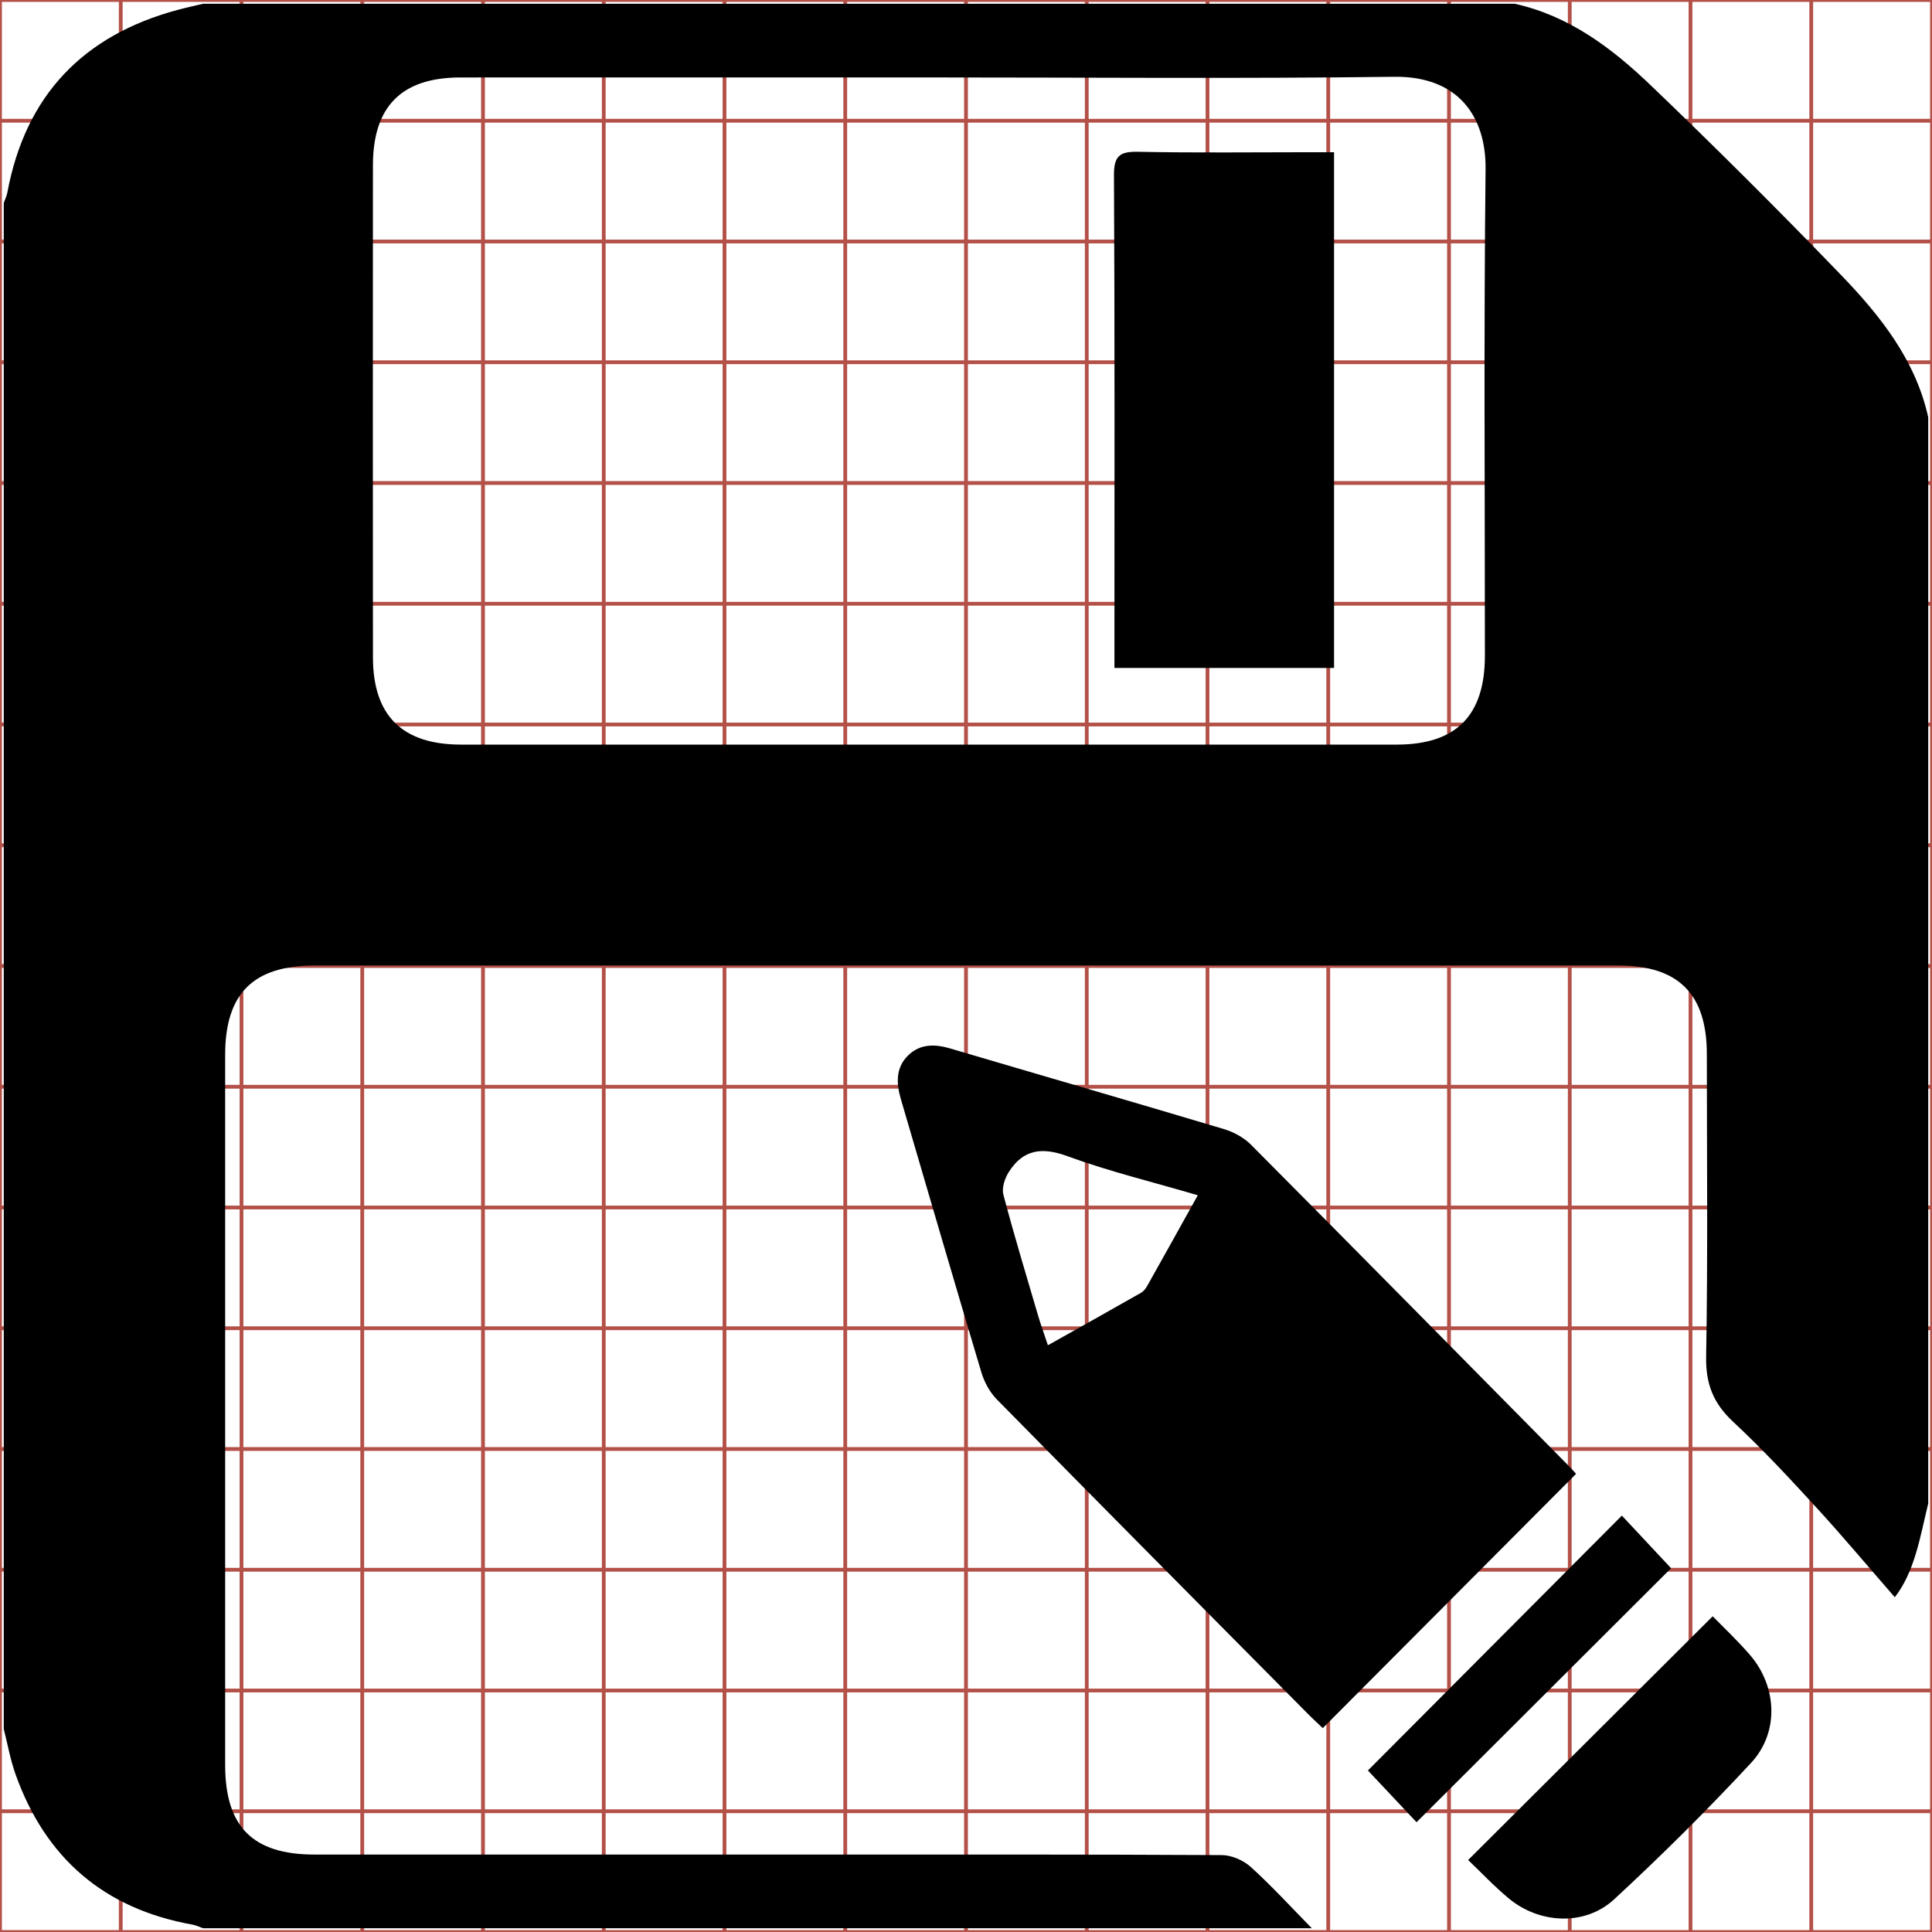<?xml version="1.0" encoding="utf-8"?>
<!-- Generator: Adobe Illustrator 17.0.0, SVG Export Plug-In . SVG Version: 6.00 Build 0)  -->
<!DOCTYPE svg PUBLIC "-//W3C//DTD SVG 1.1//EN" "http://www.w3.org/Graphics/SVG/1.1/DTD/svg11.dtd">
<svg version="1.1" id="Layer_1" xmlns="http://www.w3.org/2000/svg" xmlns:xlink="http://www.w3.org/1999/xlink" x="0px" y="0px"
	 width="512px" height="512px" viewBox="0 0 512 512" enable-background="new 0 0 512 512" xml:space="preserve">
<g>
	<line fill="none" stroke="#B35047" x1="32" y1="0" x2="32" y2="512"/>
	<line fill="none" stroke="#B35047" x1="64" y1="0" x2="64" y2="512"/>
	<line fill="none" stroke="#B35047" x1="96" y1="0" x2="96" y2="512"/>
	<line fill="none" stroke="#B35047" x1="128" y1="0" x2="128" y2="512"/>
	<line fill="none" stroke="#B35047" x1="160" y1="0" x2="160" y2="512"/>
	<line fill="none" stroke="#B35047" x1="192" y1="0" x2="192" y2="512"/>
	<line fill="none" stroke="#B35047" x1="224" y1="0" x2="224" y2="512"/>
	<line fill="none" stroke="#B35047" x1="256" y1="0" x2="256" y2="512"/>
	<line fill="none" stroke="#B35047" x1="288" y1="0" x2="288" y2="512"/>
	<line fill="none" stroke="#B35047" x1="320" y1="0" x2="320" y2="512"/>
	<line fill="none" stroke="#B35047" x1="352" y1="0" x2="352" y2="512"/>
	<line fill="none" stroke="#B35047" x1="384" y1="0" x2="384" y2="512"/>
	<line fill="none" stroke="#B35047" x1="416" y1="0" x2="416" y2="512"/>
	<line fill="none" stroke="#B35047" x1="448" y1="0" x2="448" y2="512"/>
	<line fill="none" stroke="#B35047" x1="480" y1="0" x2="480" y2="512"/>
	<line fill="none" stroke="#B35047" x1="0" y1="32" x2="512" y2="32"/>
	<line fill="none" stroke="#B35047" x1="0" y1="64" x2="512" y2="64"/>
	<line fill="none" stroke="#B35047" x1="0" y1="96" x2="512" y2="96"/>
	<line fill="none" stroke="#B35047" x1="0" y1="128" x2="512" y2="128"/>
	<line fill="none" stroke="#B35047" x1="0" y1="160" x2="512" y2="160"/>
	<line fill="none" stroke="#B35047" x1="0" y1="192" x2="512" y2="192"/>
	<line fill="none" stroke="#B35047" x1="0" y1="224" x2="512" y2="224"/>
	<line fill="none" stroke="#B35047" x1="0" y1="256" x2="512" y2="256"/>
	<line fill="none" stroke="#B35047" x1="0" y1="288" x2="512" y2="288"/>
	<line fill="none" stroke="#B35047" x1="0" y1="320" x2="512" y2="320"/>
	<line fill="none" stroke="#B35047" x1="0" y1="352" x2="512" y2="352"/>
	<line fill="none" stroke="#B35047" x1="0" y1="384" x2="512" y2="384"/>
	<line fill="none" stroke="#B35047" x1="0" y1="416" x2="512" y2="416"/>
	<line fill="none" stroke="#B35047" x1="0" y1="448" x2="512" y2="448"/>
	<line fill="none" stroke="#B35047" x1="0" y1="480" x2="512" y2="480"/>
	<rect x="0" fill="none" stroke="#B35047" width="512" height="512"/>
</g>
<g>
	<path d="M1,458.207C1,323.402,1,188.598,1,53.793c0.322-0.926,0.769-1.829,0.947-2.782c4.8-25.714,20.058-41.657,45.17-48.402
		c2.21-0.594,4.45-1.075,6.676-1.608C169.672,1,285.551,1,401.43,1c14.47,3.194,25.838,11.832,36.141,21.708
		c17.121,16.411,33.935,33.163,50.391,50.241C498.318,83.697,507.626,95.399,511,110.57c0,95.957,0,191.914,0,287.871
		c-2.162,8.849-3.542,17.997-8.856,24.843c-7.056-8.097-13.847-16.207-20.99-23.994c-7.065-7.703-14.204-15.382-21.846-22.496
		c-5.239-4.877-7.296-10.004-7.166-17.288c0.475-26.713,0.193-53.439,0.186-80.16c-0.004-15.931-7.52-23.468-23.406-23.469
		c-115.183-0.003-230.366-0.003-345.549-0.001c-16.262,0-23.7,7.427-23.701,23.673c-0.004,62.737-0.004,125.473,0,188.21
		c0.001,16.348,7.323,23.711,23.636,23.716c43.318,0.013,86.636,0.004,129.954,0.005c36.845,0,73.691-0.064,110.535,0.138
		c2.606,0.014,5.745,1.394,7.7,3.169c5.638,5.122,10.797,10.771,16.144,16.213c-97.949,0-195.898,0-293.848,0
		c-0.925-0.323-1.825-0.78-2.777-0.95c-23.408-4.188-38.991-17.613-46.925-39.922C2.721,466.275,2.014,462.187,1,458.207z
		 M246.479,20.521c-41.485,0-82.97-0.015-124.455,0.008c-15.561,0.009-23.18,7.627-23.191,23.239
		c-0.031,43.476-0.036,86.953,0.003,130.429c0.014,15.491,7.79,23.13,23.365,23.131c82.638,0.005,165.276,0.005,247.915,0
		c15.776-0.001,23.394-7.672,23.396-23.557c0.008-42.979-0.303-85.961,0.18-128.934c0.155-13.795-7.098-24.711-24.254-24.488
		C328.458,20.881,287.467,20.52,246.479,20.521z"/>
	<path display="none" fill="#FFFFFF" d="M603.178,63.841c-0.218-0.222-0.428-0.452-0.658-0.661c-0.08-0.072-0.208-0.129-0.314-0.129
		c-1.503-0.008-3.005-0.006-4.508-0.006c-1.767,0-3.533,0-5.3,0c-0.665,0-0.964-0.3-0.964-0.967c0-2.559,0-5.117,0-7.676
		c0-0.663,0.303-0.965,0.967-0.965c4.698,0,9.395,0,14.093,0c0.648,0,0.954,0.307,0.955,0.957c0,1.09,0.012,2.18-0.008,3.269
		c-0.005,0.297,0.079,0.506,0.292,0.705c0.312,0.29,0.603,0.603,0.891,0.917c0.291,0.318,0.568,0.648,0.856,0.979
		c0.217-0.279,0.273-0.652,0.361-1.013c0,1.53,0,3.06,0,4.591C607.62,63.841,605.399,63.841,603.178,63.841z M606.034,58.93
		c-0.015-0.017-0.037-0.043-0.06-0.067c-1.15-1.165-2.3-2.331-3.455-3.492c-0.077-0.078-0.188-0.137-0.294-0.168
		c-0.983-0.294-1.97-0.579-2.954-0.87c-0.167-0.049-0.325-0.052-0.455,0.073c-0.137,0.133-0.131,0.302-0.081,0.473
		c0.289,0.985,0.576,1.971,0.87,2.954c0.032,0.106,0.091,0.215,0.168,0.293c1.12,1.138,2.245,2.271,3.369,3.406
		c0.052,0.052,0.106,0.101,0.154,0.147C604.211,60.761,605.116,59.851,606.034,58.93z M607.511,60.469
		c-0.887,0.884-1.761,1.755-2.643,2.634c0.135,0.128,0.279,0.282,0.439,0.415c0.332,0.276,0.824,0.3,1.138,0.01
		c0.511-0.473,1.006-0.965,1.48-1.475c0.308-0.331,0.281-0.829-0.015-1.17C607.774,60.726,607.621,60.582,607.511,60.469z
		 M604.31,62.695c0.927-0.925,1.835-1.831,2.751-2.745c-0.174-0.186-0.36-0.385-0.532-0.569c-0.925,0.929-1.831,1.838-2.745,2.755
		C603.956,62.318,604.14,62.514,604.31,62.695z"/>
	<path display="none" fill="#FFFFFF" d="M609.841,47.509c-0.138-0.619-0.517-1.096-0.94-1.534c-0.671-0.697-1.357-1.38-2.055-2.049
		c-0.42-0.403-0.884-0.755-1.474-0.885c1.49,0,2.979,0,4.469,0C609.841,44.53,609.841,46.02,609.841,47.509z"/>
	<path display="none" fill="#FFFFFF" d="M591.194,43.041c-0.091,0.022-0.182,0.041-0.272,0.066
		c-1.024,0.275-1.646,0.925-1.842,1.974c-0.007,0.039-0.025,0.076-0.039,0.113c0-0.714,0-1.429,0-2.153
		C589.758,43.041,590.476,43.041,591.194,43.041z"/>
	<path display="none" fill="#FFFFFF" d="M589.041,61.687c0.041,0.162,0.07,0.329,0.126,0.486c0.324,0.91,0.959,1.457,1.914,1.628
		c0.039,0.007,0.076,0.026,0.113,0.039c-0.718,0-1.435,0-2.153,0C589.041,63.123,589.041,62.405,589.041,61.687z"/>
	<path display="none" fill="#FFFFFF" d="M599.052,43.837c1.672,0,3.343,0.015,5.015-0.007c0.7-0.009,0.995,0.436,0.989,0.999
		c-0.02,1.753-0.007,3.506-0.007,5.258c0,0.648-0.311,0.961-0.954,0.961c-3.37,0-6.741,0-10.111,0c-0.635,0-0.952-0.312-0.953-0.943
		c-0.002-1.773-0.001-3.546,0-5.319c0-0.637,0.311-0.947,0.946-0.948C595.668,43.836,597.36,43.837,599.052,43.837z M603.419,50.219
		c0-1.86,0-3.704,0-5.574c-0.091,0-0.171,0-0.25,0c-0.622,0-1.245,0.008-1.867-0.005c-0.201-0.004-0.263,0.044-0.262,0.255
		c0.009,1.698,0.005,3.396,0.005,5.094c0,0.073,0,0.146,0,0.23C601.844,50.219,602.62,50.219,603.419,50.219z"/>
	<path d="M417.674,390.589c-22.506,22.594-44.716,44.891-67.123,67.385c-1.173-1.119-2.504-2.329-3.768-3.605
		c-27.561-27.808-55.144-55.593-82.603-83.502c-1.882-1.913-3.334-4.603-4.11-7.194c-7.224-24.11-14.261-48.276-21.341-72.429
		c-1.225-4.18-1.385-8.337,1.981-11.592c3.172-3.068,7.055-2.995,11.15-1.785c24.137,7.134,48.317,14.121,72.431,21.332
		c2.596,0.776,5.309,2.228,7.2,4.13c28.311,28.465,56.494,57.057,84.703,85.623C416.773,389.541,417.303,390.177,417.674,390.589z
		 M317.433,316.754c-12.099-3.55-23.552-6.323-34.545-10.351c-6.84-2.506-11.778-1.79-15.585,4.258
		c-1.043,1.658-1.862,4.184-1.397,5.945c2.834,10.721,6.052,21.341,9.182,31.983c0.726,2.469,1.611,4.892,2.617,7.922
		c8.588-4.826,16.646-9.332,24.668-13.901c0.674-0.384,1.245-1.11,1.636-1.805C308.386,333.023,312.719,325.216,317.433,316.754z"/>
	<path d="M453.881,428.333c2.702,2.779,6.457,6.297,9.811,10.163c7.259,8.366,7.904,20.568,0.36,28.687
		c-11.62,12.507-23.758,24.58-36.297,36.167c-7.699,7.115-19.777,6.524-27.914-0.249c-3.936-3.276-7.471-7.034-10.774-10.179
		C410.699,471.365,432.142,449.996,453.881,428.333z"/>
	<path d="M375.4,482.903c-4.169-4.432-8.694-9.243-12.891-13.706c22.403-22.483,44.614-44.773,67.305-67.545
		c4.206,4.497,8.782,9.389,13.039,13.94C420.382,438.016,398.124,460.227,375.4,482.903z"/>
	<path d="M353.539,177.018c-19.595,0-38.6,0-58.2,0c0-2.057,0-3.845,0-5.633c0-41.633,0.099-83.267-0.126-124.899
		c-0.028-5.174,1.498-6.361,6.417-6.26c15.254,0.311,30.518,0.114,45.778,0.114c1.95,0,3.9,0,6.131,0
		C353.539,86.197,353.539,131.406,353.539,177.018z"/>
	<path display="none" fill="#FFFFFF" d="M601.946,55.918c-0.192,0.345-0.369,0.664-0.547,0.981
		c-0.016,0.028-0.039,0.058-0.067,0.074c-0.327,0.186-0.656,0.37-1.006,0.567c-0.041-0.124-0.077-0.222-0.107-0.323
		c-0.128-0.434-0.259-0.867-0.375-1.304c-0.019-0.072,0.014-0.175,0.057-0.242c0.155-0.247,0.357-0.276,0.636-0.174
		C600.986,55.661,601.453,55.774,601.946,55.918z"/>
</g>
<g display="none">
	<path display="inline" d="M458.207,511c-134.805,0-269.609,0-404.414,0c-0.925-0.323-1.825-0.78-2.777-0.95
		c-23.408-4.188-38.991-17.613-46.925-39.922c-1.37-3.853-2.078-7.941-3.091-11.921C1,323.402,1,188.598,1,53.793
		c0.322-0.926,0.769-1.829,0.947-2.782c4.8-25.714,20.058-41.657,45.17-48.402c2.21-0.594,4.45-1.075,6.676-1.608
		C169.672,1,285.551,1,401.43,1c14.47,3.194,25.838,11.832,36.141,21.708c17.121,16.411,33.935,33.163,50.391,50.241
		C498.318,83.697,507.626,95.399,511,110.57c0,115.879,0,231.758,0,347.637c-0.322,0.926-0.769,1.829-0.947,2.782
		c-4.8,25.714-20.058,41.657-45.17,48.402C462.673,509.985,460.433,510.467,458.207,511z M256.038,491.478
		c57.925,0,115.851,0.02,173.776-0.014c14.741-0.009,22.504-7.756,22.508-22.338c0.017-63.568,0.015-127.137,0.001-190.705
		c-0.003-14.638-7.828-22.538-22.336-22.539c-116.016-0.011-232.033-0.011-348.049,0c-14.262,0.001-22.252,7.927-22.257,22.116
		c-0.022,63.734-0.015,127.469,0.014,191.203c0.001,2.306,0.067,4.68,0.594,6.907c2.384,10.079,9.944,15.354,21.974,15.359
		C140.187,491.492,198.113,491.479,256.038,491.478z M246.042,197.329c41.319,0,82.638,0.004,123.957-0.002
		c15.871-0.002,23.51-7.613,23.513-23.44c0.009-43.31,0.008-86.621,0-129.931c-0.003-15.939-7.478-23.428-23.457-23.43
		c-82.638-0.012-165.276-0.013-247.915,0.001c-15.648,0.003-23.294,7.562-23.307,23.123c-0.035,43.476-0.035,86.953,0,130.429
		c0.012,15.556,7.752,23.244,23.25,23.248C163.404,197.335,204.723,197.329,246.042,197.329z"/>
	<path fill="#FFFFFF" d="M609.841,47.509c-0.138-0.619-0.517-1.096-0.94-1.534c-0.671-0.697-1.357-1.38-2.055-2.049
		c-0.42-0.403-0.884-0.755-1.474-0.885c1.49,0,2.979,0,4.469,0C609.841,44.53,609.841,46.02,609.841,47.509z"/>
	<path fill="#FFFFFF" d="M591.194,43.041c-0.091,0.022-0.182,0.041-0.272,0.066c-1.024,0.275-1.646,0.925-1.842,1.974
		c-0.007,0.039-0.025,0.076-0.039,0.113c0-0.714,0-1.429,0-2.153C589.758,43.041,590.476,43.041,591.194,43.041z"/>
	<path fill="#FFFFFF" d="M589.041,61.687c0.041,0.162,0.07,0.329,0.126,0.486c0.324,0.91,0.959,1.457,1.914,1.628
		c0.039,0.007,0.076,0.026,0.113,0.039c-0.718,0-1.435,0-2.153,0C589.041,63.123,589.041,62.405,589.041,61.687z"/>
	<path fill="#FFFFFF" d="M607.688,63.841c0.091-0.022,0.182-0.041,0.272-0.066c1.024-0.275,1.646-0.925,1.842-1.974
		c0.007-0.039,0.026-0.076,0.039-0.113c0,0.718,0,1.435,0,2.153C609.123,63.841,608.405,63.841,607.688,63.841z"/>
	<path fill="#FFFFFF" d="M599.442,63.044c-2.362,0-4.725,0.001-7.087,0c-0.491,0-0.799-0.215-0.896-0.626
		c-0.021-0.091-0.024-0.188-0.024-0.282c-0.001-2.599-0.001-5.199-0.001-7.798c0-0.579,0.326-0.902,0.908-0.902
		c4.732,0,9.463,0,14.195,0c0.592,0,0.911,0.322,0.911,0.919c0.001,2.593,0.001,5.185,0,7.778c0,0.595-0.317,0.911-0.918,0.911
		C604.167,63.045,601.805,63.044,599.442,63.044z"/>
	<path fill="#FFFFFF" d="M599.034,51.048c-1.685,0-3.37,0-5.055,0c-0.632,0-0.948-0.314-0.948-0.948
		c-0.001-1.773-0.001-3.546,0-5.319c0.001-0.635,0.312-0.943,0.951-0.943c3.37-0.001,6.741-0.001,10.111,0
		c0.652,0,0.957,0.306,0.957,0.956c0,1.766,0,3.533,0,5.299c0,0.645-0.312,0.956-0.959,0.956
		C602.405,51.048,600.72,51.048,599.034,51.048z M601.062,44.655c0,1.866,0,3.715,0,5.564c0.793,0,1.568,0,2.35,0
		c0-1.859,0-3.707,0-5.564C602.625,44.655,601.855,44.655,601.062,44.655z"/>
	<path display="inline" d="M295.765,40.577c19.438,0,38.308,0,57.617,0c0,45.534,0,90.832,0,136.422c-19.171,0-38.18,0-57.617,0
		C295.765,131.654,295.765,86.341,295.765,40.577z"/>
</g>
<g display="none">
	<path fill="#FFFFFF" d="M589.041,43.041c6.933,0,13.867,0,20.8,0c0,6.933,0,13.867,0,20.8c-6.933,0-13.867,0-20.8,0
		C589.041,56.907,589.041,49.974,589.041,43.041z M609.679,53.438c-0.003-5.662-4.582-10.239-10.242-10.236
		c-5.662,0.003-10.239,4.583-10.236,10.242c0.004,5.663,4.582,10.238,10.242,10.235C605.107,63.676,609.682,59.098,609.679,53.438z"
		/>
	<path d="M511,255.926C511.071,396.899,397.122,510.919,256.084,511C115.127,511.081,1.089,397.117,1,256.084
		C0.911,115.15,114.914,1.077,255.927,1C396.878,0.923,510.929,114.909,511,255.926z M471.605,255.908
		c-0.1-118.658-97.096-215.562-215.701-215.497C137.276,40.476,40.335,137.512,40.411,256.114
		c0.077,118.642,97.095,215.566,215.702,215.491C374.755,471.53,471.704,374.489,471.605,255.908z"/>
	<path fill="#FFFFFF" d="M608.097,53.437c0.004,4.761-3.889,8.657-8.652,8.66c-4.762,0.003-8.658-3.889-8.661-8.652
		c-0.003-4.762,3.889-8.658,8.652-8.661C604.199,44.782,608.093,48.673,608.097,53.437z M600.287,55.114
		c0.025,0.063,0.056,0.129,0.08,0.198c0.275,0.784,0.549,1.569,0.826,2.352c0.04,0.114,0.085,0.232,0.156,0.328
		c0.491,0.664,0.984,1.326,1.488,1.98c0.211,0.274,0.525,0.354,0.792,0.24c0.442-0.189,0.559-0.662,0.258-1.078
		c-0.266-0.367-0.528-0.738-0.82-1.085c-0.429-0.51-0.726-1.079-0.918-1.717c-0.212-0.704-0.504-1.386-0.695-2.095
		c-0.199-0.736-0.32-1.493-0.474-2.241c-0.054-0.259-0.107-0.517-0.166-0.807c0.383,0.147,0.727,0.268,1.061,0.414
		c0.122,0.053,0.246,0.143,0.323,0.249c0.436,0.603,0.857,1.217,1.286,1.825c0.224,0.318,0.528,0.439,0.814,0.335
		c0.471-0.172,0.606-0.646,0.299-1.092c-0.488-0.707-0.976-1.414-1.483-2.108c-0.109-0.15-0.281-0.282-0.453-0.353
		c-0.706-0.29-1.42-0.562-2.138-0.82c-0.191-0.069-0.417-0.118-0.611-0.085c-0.639,0.108-1.271,0.258-1.906,0.391
		c-0.198,0.042-0.318,0.168-0.382,0.354c-0.267,0.78-0.53,1.561-0.804,2.338c-0.038,0.108-0.112,0.216-0.198,0.291
		c-0.49,0.427-0.991,0.841-1.484,1.264c-0.291,0.25-0.376,0.568-0.239,0.847c0.216,0.439,0.7,0.522,1.107,0.184
		c0.395-0.329,0.785-0.665,1.177-0.998c0.379-0.322,0.81-0.601,0.927-1.136c0.001-0.004,0.012-0.006,0.03-0.014
		c0.099,0.478,0.19,0.955,0.3,1.428c0.032,0.136,0.002,0.228-0.078,0.331c-0.335,0.434-0.675,0.865-0.988,1.314
		c-0.111,0.159-0.202,0.361-0.22,0.551c-0.088,0.929-0.155,1.861-0.215,2.792c-0.033,0.519,0.392,0.876,0.857,0.736
		c0.339-0.102,0.469-0.367,0.494-0.693c0.061-0.796,0.111-1.593,0.18-2.388c0.013-0.144,0.071-0.302,0.155-0.42
		c0.294-0.413,0.628-0.799,0.908-1.221C599.718,55.222,599.963,55.126,600.287,55.114z M597.007,47.583
		c0.005,0.871,0.731,1.591,1.597,1.586c0.87-0.005,1.59-0.726,1.59-1.594c0.001-0.866-0.716-1.587-1.588-1.597
		C597.736,45.97,597.001,46.706,597.007,47.583z"/>
	<path display="inline" d="M277.079,297.677c-8.057,0.307-14.175,2.696-18.846,9.73c-6.978,10.509-15.294,20.122-22.613,30.42
		c-2.09,2.941-3.537,6.86-3.851,10.456c-1.733,19.806-2.966,39.655-4.493,59.479c-0.627,8.136-3.857,14.735-12.295,17.271
		c-11.6,3.486-22.184-5.402-21.356-18.323c1.486-23.204,3.164-46.404,5.351-69.549c0.448-4.737,2.713-9.772,5.482-13.731
		c7.817-11.179,16.267-21.921,24.617-32.719c2-2.586,2.734-4.864,1.946-8.253c-2.735-11.774-5.006-23.656-7.469-35.569
		c-0.469,0.212-0.738,0.257-0.76,0.355c-2.927,13.33-13.66,20.28-23.098,28.287c-9.769,8.288-19.471,16.656-29.319,24.849
		c-10.124,8.422-22.199,6.346-27.567-4.575c-3.409-6.936-1.295-14.864,5.959-21.09c12.279-10.54,24.753-20.852,36.958-31.475
		c2.148-1.87,3.995-4.572,4.942-7.257c6.826-19.357,13.377-38.811,20.032-58.229c1.585-4.625,4.574-7.771,9.511-8.809
		c15.812-3.322,31.554-7.052,47.473-9.737c4.84-0.816,10.46,0.419,15.214,2.129c17.891,6.432,35.675,13.199,53.261,20.42
		c4.274,1.755,8.55,5.055,11.271,8.779c12.623,17.275,24.789,34.888,36.938,52.504c7.652,11.095,4.289,22.904-7.452,27.189
		c-7.124,2.6-14.687-0.423-20.277-8.345c-10.686-15.145-21.159-30.442-32.019-45.46c-1.915-2.649-5.003-4.891-8.033-6.208
		c-8.316-3.614-16.889-6.637-26.42-10.3c1.487,7.226,2.806,13.67,4.139,20.111c3.853,18.624,6.859,37.476,11.812,55.803
		c4.772,17.659,12.025,34.632,17.316,52.169c4.797,15.899,12.175,30.067,22.871,42.772c7.261,8.625,13.801,17.873,20.422,27.017
		c7.508,10.369,4.58,22.158-6.422,26.858c-6.66,2.845-14.484,0.836-19.733-5.977c-12.546-16.287-24.827-32.78-37.054-49.308
		c-1.761-2.381-2.874-5.333-3.879-8.166c-6.916-19.508-13.718-39.056-20.577-58.584C278.462,300.9,277.713,299.244,277.079,297.677z
		"/>
	<path display="inline" d="M195.385,110.122c-0.137-21.848,18.15-40.192,39.827-39.95c21.713,0.242,39.553,18.183,39.539,39.764
		c-0.014,21.606-17.932,39.564-39.602,39.689C213.581,149.749,195.521,131.807,195.385,110.122z"/>
</g>
<g display="none">
	<path fill="#FFFFFF" d="M589.043,63.841c0-6.93,0-13.86,0-20.795c6.926,0,13.855,0,20.79,0c0,6.928,0,13.862,0,20.795
		C602.908,63.841,595.977,63.841,589.043,63.841z M609.679,53.444c0.003-5.659-4.572-10.238-10.235-10.242
		c-5.659-0.004-10.239,4.573-10.242,10.235c-0.003,5.659,4.573,10.239,10.235,10.242C605.098,63.682,609.676,59.107,609.679,53.444z
		"/>
	<path d="M511,256.09C510.913,397.13,396.89,511.077,255.92,511C114.901,510.923,0.916,396.867,1,255.92
		C1.084,114.903,115.16,0.903,256.091,1C397.127,1.097,511.087,115.137,511,256.09z M471.605,255.95
		c-0.074-118.656-97.047-215.576-215.659-215.539c-118.621,0.037-215.582,97.055-215.534,215.66
		c0.048,118.631,97.055,215.581,215.66,215.533C374.71,471.557,471.678,374.534,471.605,255.95z"/>
	<path fill="#FFFFFF" d="M608.097,53.439c0.003,4.761-3.89,8.657-8.654,8.659c-4.762,0.002-8.657-3.891-8.659-8.654
		c-0.002-4.762,3.891-8.658,8.654-8.659C604.201,44.783,608.094,48.674,608.097,53.439z M598.583,52.24c0-0.083,0-0.162,0-0.242
		c-0.005-1.51-0.01-3.02-0.016-4.529c0-0.115-0.005-0.231-0.023-0.344c-0.047-0.287-0.286-0.513-0.574-0.552
		c-0.48-0.064-0.839,0.265-0.837,0.782c0.004,1.368,0.013,2.735,0.02,4.103c0.001,0.223,0.009,0.447-0.001,0.67
		c-0.003,0.055-0.057,0.145-0.102,0.156c-0.281,0.065-0.565,0.113-0.871,0.17c0-0.059,0-0.131,0-0.203
		c-0.008-1.158-0.013-2.315-0.024-3.473c-0.005-0.484-0.33-0.783-0.788-0.741c-0.374,0.034-0.637,0.342-0.636,0.759
		c0.009,2.437,0.017,4.875,0.033,7.312c0.004,0.677,0.046,1.353,0.253,2.006c0.425,1.342,1.307,2.196,2.683,2.529
		c0.829,0.2,1.665,0.189,2.5,0.059c1.008-0.157,1.949-0.489,2.686-1.225c0.283-0.282,0.505-0.632,0.727-0.969
		c0.828-1.261,1.643-2.531,2.465-3.796c0.163-0.25,0.279-0.514,0.252-0.817c-0.038-0.43-0.253-0.74-0.668-0.883
		c-0.403-0.138-0.893,0.012-1.162,0.373c-0.225,0.303-0.417,0.632-0.622,0.95c-0.141,0.219-0.278,0.44-0.448,0.708
		c-0.007-0.117-0.013-0.174-0.013-0.232c-0.012-2.322-0.023-4.645-0.034-6.967c0-0.081,0.002-0.163-0.006-0.244
		c-0.032-0.338-0.305-0.601-0.642-0.621c-0.455-0.027-0.774,0.281-0.774,0.762c0,1.469,0.005,2.938,0.008,4.408
		c0,0.08,0,0.16,0,0.237c-0.333-0.066-0.648-0.128-0.98-0.194c0-0.083,0-0.17,0-0.257c-0.004-1.672-0.007-3.345-0.012-5.017
		c0-0.108-0.005-0.218-0.028-0.322c-0.072-0.329-0.354-0.547-0.689-0.546c-0.34,0.002-0.634,0.238-0.695,0.568
		c-0.021,0.112-0.025,0.229-0.024,0.343c0.007,1.672,0.016,3.345,0.025,5.017c0,0.08,0,0.16,0,0.262
		C599.238,52.24,598.929,52.24,598.583,52.24z"/>
	<path display="inline" d="M234.653,226.1c8.616,0,16.3,0,24.407,0c0-2.534,0.009-4.531-0.001-6.527
		c-0.212-41.65-0.439-83.3-0.614-124.95c-0.012-2.852,0.09-5.755,0.604-8.548c1.514-8.222,8.852-14.103,17.314-14.144
		c8.358-0.04,15.385,5.406,17.168,13.589c0.567,2.603,0.679,5.346,0.687,8.025c0.132,41.65,0.213,83.301,0.304,124.951
		c0.005,2.166,0.001,4.331,0.001,6.399c8.273,1.635,16.103,3.183,24.406,4.824c0-1.922,0.003-3.909,0-5.897
		c-0.07-36.592-0.182-73.183-0.186-109.775c-0.001-11.969,7.942-19.649,19.284-18.975c8.378,0.498,15.198,7.06,15.986,15.478
		c0.188,2.009,0.129,4.043,0.139,6.066c0.286,57.838,0.565,115.676,0.858,173.513c0.007,1.431,0.158,2.861,0.329,5.777
		c4.221-6.677,7.65-12.177,11.156-17.627c5.103-7.932,9.883-16.11,15.496-23.667c6.683-8.998,18.896-12.743,28.935-9.295
		c10.329,3.548,15.684,11.278,16.627,21.989c0.665,7.556-2.233,14.125-6.28,20.352c-20.479,31.508-40.778,63.132-61.395,94.549
		c-5.515,8.403-11.041,17.105-18.093,24.134c-18.371,18.312-41.813,26.593-66.909,30.499c-20.793,3.237-41.616,3.523-62.262-1.47
		c-34.255-8.283-56.238-29.571-66.813-62.988c-5.15-16.275-6.191-33.095-6.302-49.96c-0.399-60.704-0.599-121.409-0.813-182.113
		c-0.037-10.391,6.525-18.051,15.838-18.91c11.417-1.053,19.508,6.407,19.626,18.46c0.284,28.833,0.418,57.668,0.61,86.503
		c0.012,1.802,0.002,3.605,0.002,5.063c7.614-1.433,14.709-2.612,21.698-4.241c1.123-0.262,2.466-2.497,2.53-3.874
		c0.26-5.551,0.057-11.123,0.028-16.688c-0.172-34.062-0.396-68.124-0.487-102.186c-0.034-12.876,8.891-21.068,20.851-19.469
		c7.155,0.957,13.131,6.584,14.29,13.74c0.456,2.813,0.573,5.704,0.585,8.561c0.159,37.603,0.272,75.206,0.396,112.81
		C234.658,222.058,234.653,224.036,234.653,226.1z"/>
</g>
<g display="none">
	<path fill="#FFFFFF" d="M605.291,43.041c1.517,0,3.033,0,4.55,0c0,6.933,0,13.867,0,20.8c-1.517,0-3.033,0-4.55,0
		c0.091-0.022,0.182-0.044,0.273-0.066c1.123-0.271,1.865-1.201,1.872-2.37c0.007-1.306,0.002-2.613,0.002-3.919
		c0-0.044,0-0.089,0-0.167c-0.075,0.059-0.122,0.093-0.166,0.131c-0.415,0.359-0.823,0.725-1.246,1.073
		c-0.136,0.112-0.179,0.228-0.177,0.397c0.008,0.805,0.005,1.611,0.002,2.417c-0.002,0.444-0.189,0.746-0.545,0.858
		c-0.139,0.044-0.293,0.056-0.44,0.056c-3.615,0.003-7.23,0.002-10.844,0.001c-0.108,0-0.217-0.005-0.323-0.023
		c-0.347-0.061-0.596-0.318-0.646-0.665c-0.016-0.113-0.021-0.229-0.021-0.344c-0.001-4.062-0.001-8.123-0.001-12.185
		c0-1.158-0.001-2.315,0.001-3.473c0.001-0.458,0.187-0.764,0.549-0.876c0.139-0.043,0.293-0.054,0.44-0.054
		c3.615-0.003,7.23-0.002,10.844-0.002c0.683,0,0.986,0.307,0.987,0.996c0,0.765,0.006,1.53-0.004,2.295
		c-0.003,0.198,0.045,0.336,0.207,0.466c0.37,0.296,0.72,0.616,1.078,0.926c0.09,0.078,0.181,0.155,0.273,0.234
		c0.017-0.028,0.029-0.038,0.029-0.049c0-1.394,0.024-2.79-0.012-4.183c-0.028-1.08-0.785-1.94-1.84-2.202
		C605.485,43.089,605.388,43.065,605.291,43.041z M608.626,53.444c-0.052-0.048-0.085-0.081-0.121-0.112
		c-1.903-1.65-3.807-3.298-5.707-4.951c-0.184-0.16-0.371-0.221-0.593-0.128c-0.215,0.09-0.32,0.273-0.325,0.498
		c-0.018,0.683-0.025,1.366-0.036,2.049c-0.001,0.078,0,0.156,0,0.248c-0.111,0-0.191,0-0.271,0c-1.469,0-2.938,0-4.408,0
		c-0.604,0-0.92,0.31-0.921,0.908c-0.002,0.988-0.002,1.977,0,2.965c0.001,0.6,0.316,0.911,0.918,0.911c1.476,0.001,2.952,0,4.428,0
		c0.079,0,0.158,0,0.254,0c0,0.403-0.004,0.781,0.001,1.159c0.006,0.372,0.01,0.744,0.037,1.115c0.017,0.236,0.136,0.429,0.373,0.51
		c0.214,0.073,0.393,0.018,0.572-0.14c1.001-0.882,2.012-1.751,3.02-2.624C606.768,55.055,607.688,54.257,608.626,53.444z"/>
	<path display="inline" d="M384.862,1c2.387,0.592,4.775,1.184,7.162,1.776c25.872,6.416,44.435,27.512,45.12,53.989
		c0.884,34.168,0.274,68.375,0.286,102.565c0,0.252-0.294,0.505-0.719,1.19c-2.261-1.935-4.491-3.824-6.7-5.737
		c-8.783-7.604-17.367-15.456-26.429-22.711c-3.967-3.176-5.143-6.562-5.079-11.424c0.245-18.752,0.109-37.51,0.097-56.265
		c-0.011-16.91-7.451-24.43-24.19-24.431c-88.632-0.006-177.264-0.018-265.897,0.052c-3.606,0.003-7.373,0.277-10.785,1.332
		c-8.891,2.75-13.447,10.243-13.465,21.482c-0.045,28.382-0.016,56.764-0.016,85.147c0,99.587-0.004,199.174,0.02,298.76
		c0.001,2.811,0.105,5.651,0.506,8.428c1.228,8.502,7.347,14.803,15.849,16.3c2.595,0.457,5.278,0.575,7.92,0.575
		c88.632,0.028,177.264,0.039,265.897-0.033c3.603-0.003,7.371-0.301,10.776-1.371c8.738-2.747,13.324-10.165,13.365-21.045
		c0.074-19.751,0.125-39.504-0.06-59.253c-0.039-4.148,1.015-6.998,4.348-9.744c10.37-8.547,20.39-17.519,30.558-26.313
		c1.076-0.931,2.234-1.767,4.066-3.207c0,1.921,0,3.009,0,4.097c-0.001,32.034,0.136,64.068-0.046,96.101
		c-0.162,28.655-18.355,51.471-45.897,58.112c-2.23,0.538-4.458,1.085-6.686,1.628c-95.625,0-191.25,0-286.875,0
		c-5.534-1.604-11.269-2.718-16.566-4.896c-22.706-9.338-36.051-30.511-36.055-56.78c-0.018-128.883-0.009-257.766-0.004-386.648
		c0-1.824,0.017-3.651,0.119-5.471C46.977,30.773,64.694,9.343,90.35,2.91c2.545-0.638,5.091-1.273,7.636-1.91
		C193.612,1,289.237,1,384.862,1z"/>
	<path fill="#FFFFFF" d="M593.591,43.041c-0.104,0.026-0.208,0.052-0.311,0.078c-1.046,0.262-1.769,1.136-1.83,2.214
		c-0.004,0.074-0.005,0.149-0.005,0.223c0,5.256-0.001,10.513,0,15.769c0,1.071,0.544,1.935,1.47,2.316
		c0.216,0.089,0.45,0.134,0.676,0.2c-1.517,0-3.033,0-4.55,0c0-6.933,0-13.867,0-20.8C590.557,43.041,592.074,43.041,593.591,43.041
		z"/>
	<path display="inline" d="M466.645,256.086c-22.994,19.937-45.558,39.504-68.126,59.068
		c-24.709,21.419-49.511,42.732-74.047,64.347c-4.39,3.867-8.786,5.217-14.03,3.423c-5.798-1.984-8.72-6.729-9.139-12.512
		c-0.658-9.085-0.776-18.215-0.915-27.329c-0.141-9.259-0.031-18.522-0.031-28.413c-2.371,0-4.303,0-6.235,0
		c-36.19,0-72.38,0.011-108.569-0.006c-14.76-0.007-22.479-7.633-22.51-22.347c-0.051-24.237-0.054-48.474,0.001-72.711
		c0.034-14.676,7.774-22.265,22.584-22.272c36.024-0.016,72.047-0.005,108.071-0.005c1.97,0,3.941,0,6.657,0
		c0-2.248-0.026-4.163,0.004-6.078c0.267-16.749,0.444-33.5,0.876-50.245c0.142-5.511,2.716-9.989,7.98-12.2
		c5.441-2.285,10.047-0.779,14.547,3.139c46.572,40.545,93.265,80.951,139.921,121.401
		C464.548,254.095,465.364,254.898,466.645,256.086z"/>
</g>
<g display="none">
	<path fill="#FFFFFF" d="M594.362,63.841c-1.774,0-3.548,0-5.322,0c0-6.933,0-13.867,0-20.8c1.774,0,3.548,0,5.322,0
		c-0.023,0.012-0.045,0.031-0.069,0.036c-1.266,0.24-2.039,1.164-2.042,2.446c-0.002,1.225,0,2.451,0,3.676c0,0.072,0,0.143,0,0.217
		c0.541,0,1.052,0,1.581,0c0-0.095,0-0.175,0-0.255c0-1.198-0.001-2.396,0-3.595c0-0.614,0.323-0.936,0.943-0.936
		c3.642-0.001,7.284-0.001,10.926,0c0.627,0,0.942,0.311,0.942,0.931c0.001,5.253,0.001,10.507,0,15.76
		c0,0.62-0.315,0.931-0.942,0.931c-3.642,0.001-7.284,0.001-10.926,0c-0.62,0-0.942-0.322-0.943-0.936c-0.001-1.205,0-2.41,0-3.615
		c0-0.078,0-0.157,0-0.233c-0.543,0-1.053,0-1.572,0c-0.004,0.055-0.009,0.095-0.009,0.134c0,1.3-0.007,2.6,0.004,3.899
		c0.009,1.058,0.756,1.991,1.78,2.254C594.144,63.782,594.253,63.812,594.362,63.841z M595.44,55.833
		c0.004,0.093,0.01,0.165,0.01,0.238c0.001,0.555-0.008,1.11,0.005,1.665c0.005,0.199,0.028,0.409,0.098,0.593
		c0.129,0.338,0.549,0.421,0.818,0.187c1.78-1.543,3.561-3.085,5.341-4.628c0.167-0.145,0.334-0.29,0.536-0.466
		c-0.058-0.035-0.096-0.051-0.126-0.078c-1.934-1.675-3.866-3.353-5.807-5.021c-0.093-0.08-0.263-0.111-0.391-0.1
		c-0.272,0.024-0.447,0.248-0.455,0.583c-0.016,0.663-0.013,1.327-0.018,1.99c-0.001,0.079,0,0.157,0,0.25c-0.113,0-0.194,0-0.275,0
		c-1.469,0-2.938,0-4.407,0c-0.609,0-0.917,0.303-0.917,0.904c-0.001,0.995-0.002,1.99,0,2.986c0.001,0.589,0.312,0.895,0.906,0.896
		c1.476,0.001,2.952,0,4.427,0C595.264,55.833,595.344,55.833,595.44,55.833z"/>
	<path display="inline" d="M141.202,511c-2.678-0.707-5.351-1.431-8.034-2.118c-25.101-6.435-43.431-29.308-43.645-55.255
		c-0.262-31.868-0.085-63.739-0.086-95.609c0-0.969,0.123-1.938,0.215-3.296c12.721,0,25.242,0,38.545,0c0,1.883,0,3.803,0,5.723
		c0,29.546-0.014,59.092,0.006,88.638c0.01,15.065,7.919,22.955,23.111,22.958c89.302,0.02,178.604,0.018,267.905,0.002
		c15.367-0.003,23.087-7.634,23.089-22.832c0.014-128.807,0.014-257.614,0-386.421c-0.002-15.197-7.723-22.829-23.089-22.832
		c-89.302-0.016-178.604-0.018-267.905,0.002c-15.192,0.003-23.101,7.893-23.111,22.959c-0.02,29.38-0.006,58.76-0.006,88.14
		c0,1.957,0,3.914,0,6.246c-12.978,0-25.498,0-38.774,0c0-1.8,0-3.557,0-5.315c0-30.044-0.041-60.088,0.013-90.132
		c0.057-31.434,19.017-54.079,50.064-59.975c0.601-0.114,1.136-0.581,1.701-0.883c95.957,0,191.914,0,287.871,0
		c1.075,0.352,2.127,0.849,3.23,1.032c10.914,1.807,20.553,6.345,28.835,13.639c14.556,12.821,20.326,29.248,20.29,48.353
		c-0.135,70.383-0.053,140.766-0.053,211.149c0,57.933,0.064,115.867-0.028,173.8c-0.049,30.654-17.405,53.415-45.639,60.322
		c-2.218,0.543-4.423,1.136-6.634,1.706C333.116,511,237.159,511,141.202,511z"/>
	<path fill="#FFFFFF" d="M606.103,63.841c0.09-0.023,0.18-0.047,0.271-0.07c1.151-0.282,1.859-1.21,1.861-2.46
		c0.004-2.363,0.001-4.726,0.001-7.088c0-2.871-0.003-5.741,0.002-8.612c0.001-0.779-0.234-1.449-0.828-1.972
		c-0.338-0.297-0.731-0.483-1.176-0.556c-0.045-0.007-0.088-0.028-0.132-0.042c1.245,0,2.49,0,3.736,0c0,6.933,0,13.867,0,20.8
		C608.593,63.841,607.348,63.841,606.103,63.841z"/>
	<path display="inline" d="M167.632,314.671c-2.367,0-4.318,0-6.269,0c-36.186,0-72.373,0.01-108.559-0.005
		c-14.548-0.006-22.178-7.526-22.202-21.959c-0.041-24.401-0.036-48.802-0.002-73.203c0.021-14.748,7.571-22.166,22.492-22.17
		c36.02-0.011,72.041-0.004,108.061-0.004c1.978,0,3.956,0,6.738,0c0-2.276-0.012-4.201,0.002-6.126
		c0.119-16.264,0.043-32.532,0.447-48.789c0.204-8.199,4.501-13.705,11.164-14.291c3.147-0.277,7.317,0.492,9.594,2.449
		c47.577,40.896,94.948,82.031,142.376,123.101c0.74,0.641,1.685,1.045,3.097,1.902c-4.95,4.306-9.034,7.872-13.131,11.423
		c-43.653,37.823-87.311,75.639-130.959,113.468c-6.613,5.731-16.9,3.708-20.068-4.585c-1.722-4.509-2.3-9.658-2.412-14.541
		c-0.311-13.604-0.101-27.22-0.121-40.832C167.878,318.728,167.733,316.948,167.632,314.671z"/>
</g>
<g display="none">
	<path fill="#FFFFFF" d="M609.834,63.841c-6.929,0-13.86,0-20.793,0c0-6.931,0-13.862,0-20.796c6.928,0,13.858,0,20.793,0
		C609.834,49.974,609.834,56.907,609.834,63.841z M608.883,53.447c0.016-5.202-4.212-9.434-9.436-9.446
		c-5.209-0.012-9.434,4.209-9.445,9.434c-0.011,5.208,4.208,9.433,9.434,9.448C604.636,62.897,608.867,58.672,608.883,53.447z"/>
	<path display="inline" d="M510.999,256.13C510.578,397.258,396.3,511.392,255.81,510.999
		C114.657,510.604,0.701,396.479,1.001,255.81C1.301,114.682,115.444,0.682,256.13,1.001
		C397.225,1.321,511.418,115.63,510.999,256.13z M346.26,179.999c0.242-31.779-10.22-53.286-35.17-65.352
		c-28.38-13.724-58.057-15.073-87.75-4.164c-15.035,5.524-27.115,15.206-33.604,30.404c-4.847,11.354-5.154,22.778,2.041,33.447
		c5.422,8.04,14.171,10.506,24.268,7.304c10.292-3.264,14.869-9.374,14.771-19.631c-0.045-4.744-0.325-9.515,0.063-14.228
		c0.786-9.539,6.209-15.813,15.524-18.177c3.159-0.801,6.465-1.228,9.725-1.384c16.897-0.807,27.868,7.66,30.361,23.491
		c2.715,17.246,1.079,34.215-3.733,50.925c-4.682,16.259-14.112,29.98-23.614,43.615c-10.398,14.92-16.939,30.971-16.287,49.531
		c0.13,3.696,1.012,5.295,4.959,5.095c5.468-0.276,10.976-0.312,16.439,0.01c4.44,0.261,6.328-0.98,5.803-5.762
		c-0.826-7.522,1.924-14.027,6.977-19.503c3.091-3.349,6.349-6.567,9.744-9.607c9.665-8.653,19.598-17.013,29.137-25.801
		C334.829,222.789,347.054,202.118,346.26,179.999z M218.374,375.662c0.079,20.462,16.222,36.395,36.726,36.249
		c20.157-0.144,36.119-16.19,36.155-36.345c0.037-20.409-16.109-36.541-36.517-36.488
		C234.217,339.13,218.294,355.15,218.374,375.662z"/>
	<path fill="#FFFFFF" d="M602.784,50.628c0.029,0.819-0.423,1.584-1.123,2.229c-0.353,0.325-0.721,0.635-1.079,0.955
		c-0.126,0.113-0.246,0.232-0.361,0.356c-0.187,0.203-0.289,0.444-0.258,0.722c0.019,0.177-0.05,0.223-0.215,0.213
		c-0.202-0.012-0.406-0.011-0.609,0c-0.146,0.007-0.179-0.052-0.184-0.189c-0.024-0.687,0.218-1.281,0.603-1.834
		c0.352-0.505,0.701-1.013,0.874-1.615c0.178-0.619,0.239-1.247,0.138-1.885c-0.092-0.586-0.498-0.9-1.124-0.87
		c-0.121,0.006-0.243,0.022-0.36,0.051c-0.345,0.087-0.546,0.32-0.575,0.673c-0.014,0.174-0.004,0.351-0.002,0.527
		c0.004,0.38-0.166,0.606-0.547,0.727c-0.374,0.119-0.698,0.027-0.898-0.27c-0.266-0.395-0.255-0.818-0.076-1.238
		c0.24-0.563,0.687-0.921,1.244-1.126c1.099-0.404,2.198-0.354,3.249,0.154C602.405,48.655,602.793,49.452,602.784,50.628z"/>
	<path fill="#FFFFFF" d="M598.049,57.872c-0.003-0.759,0.587-1.353,1.346-1.354c0.756-0.002,1.353,0.595,1.352,1.351
		c-0.001,0.746-0.592,1.34-1.339,1.346C598.649,59.22,598.052,58.63,598.049,57.872z"/>
</g>
<g display="none">
	<path fill="#FFFFFF" d="M589.042,63.841c0-6.931,0-13.861,0-20.796c6.928,0,13.857,0,20.792,0c0,6.929,0,13.863,0,20.796
		C602.907,63.841,595.975,63.841,589.042,63.841z M599.441,62.236c2.62,0,5.24,0.006,7.86-0.006
		c0.381-0.002,0.775-0.042,1.141-0.143c0.861-0.236,1.306-0.899,1.229-1.761c-0.04-0.454-0.223-0.86-0.448-1.25
		c-2.651-4.592-5.301-9.185-7.959-13.774c-0.171-0.295-0.383-0.579-0.623-0.82c-0.675-0.679-1.553-0.728-2.276-0.101
		c-0.3,0.26-0.556,0.596-0.756,0.941c-2.631,4.533-5.249,9.074-7.868,13.615c-0.145,0.251-0.281,0.511-0.385,0.781
		c-0.455,1.186,0.076,2.174,1.316,2.438c0.302,0.064,0.618,0.077,0.928,0.078C594.214,62.239,596.827,62.236,599.441,62.236z"/>
	<path display="inline" d="M256.076,483.745c-65.063,0-130.126,0.062-195.188-0.082c-7.714-0.017-15.601-0.338-23.108-1.932
		C6.903,475.174-6.315,450.57,5.006,421.038c2.576-6.719,5.976-13.189,9.579-19.438C79.771,288.543,144.961,175.487,210.469,62.617
		c4.988-8.594,11.369-16.952,18.833-23.424c17.995-15.602,39.855-14.389,56.663,2.526c5.98,6.018,11.25,13.069,15.509,20.421
		c66.18,114.233,132.141,228.594,198.151,342.926c5.6,9.699,10.158,19.826,11.162,31.121c1.91,21.473-9.168,37.97-30.608,43.849
		c-9.123,2.501-18.915,3.51-28.41,3.553C386.54,483.885,321.308,483.745,256.076,483.745z M274.202,323.483
		c0.377-1.925,0.758-3.534,1.001-5.164c5.359-35.96,10.852-71.901,15.956-107.897c1.456-10.266,3.139-20.808,2.287-31.02
		c-1.187-14.228-9.433-24.941-23.007-30.044c-14.225-5.347-27.976-3.716-39.591,6.855c-12.104,11.015-14.562,25.034-12.085,40.66
		c6.508,41.057,12.721,82.161,19.202,123.223c0.2,1.264,2.043,3.216,3.157,3.241C252.054,323.58,262.993,323.483,274.202,323.483z
		 M294.526,384.421c-0.067-20.813-17.49-38.195-38.375-38.287c-20.957-0.092-38.758,17.761-38.526,38.638
		c0.229,20.596,17.563,37.633,38.375,37.717C276.915,422.573,294.592,405.107,294.526,384.421z"/>
	<path fill="#FFFFFF" d="M600.169,55.799c-0.45,0-0.89,0.004-1.329-0.006c-0.045-0.001-0.119-0.079-0.127-0.13
		c-0.26-1.649-0.51-3.3-0.771-4.949c-0.099-0.628-0.001-1.191,0.485-1.633c0.466-0.425,1.019-0.49,1.59-0.275
		c0.545,0.205,0.876,0.635,0.924,1.207c0.034,0.41-0.033,0.834-0.092,1.246c-0.205,1.446-0.426,2.889-0.641,4.334
		C600.199,55.657,600.184,55.722,600.169,55.799z"/>
	<path fill="#FFFFFF" d="M600.985,58.247c0.003,0.831-0.707,1.532-1.547,1.529c-0.836-0.003-1.532-0.688-1.541-1.515
		c-0.009-0.839,0.706-1.556,1.547-1.552C600.283,56.713,600.982,57.411,600.985,58.247z"/>
</g>
<g display="none">
	<path fill="#FFFFFF" d="M609.841,63.839c-6.931,0-13.861,0-20.796,0c0-6.928,0-13.857,0-20.792c6.929,0,13.863,0,20.796,0
		C609.841,49.975,609.841,56.906,609.841,63.839z M599.437,56.168c0.095,0.122,0.139,0.192,0.196,0.249
		c1.306,1.308,2.613,2.615,3.92,3.921c0.423,0.423,0.853,0.424,1.274,0.005c0.499-0.497,0.997-0.995,1.494-1.493
		c0.449-0.449,0.448-0.866-0.004-1.318c-1.307-1.307-2.614-2.614-3.92-3.922c-0.055-0.055-0.107-0.113-0.183-0.193
		c0.078-0.063,0.14-0.106,0.192-0.158c1.313-1.311,2.625-2.622,3.936-3.934c0.419-0.419,0.418-0.855-0.002-1.275
		c-0.493-0.494-0.987-0.985-1.481-1.478c-0.465-0.464-0.87-0.466-1.33-0.005c-1.307,1.307-2.614,2.613-3.922,3.92
		c-0.052,0.052-0.106,0.101-0.168,0.159c-0.062-0.059-0.116-0.107-0.168-0.159c-1.302-1.302-2.604-2.604-3.907-3.906
		c-0.48-0.48-0.874-0.478-1.359,0.006c-0.479,0.478-0.958,0.957-1.437,1.436c-0.461,0.462-0.462,0.871-0.001,1.332
		c1.302,1.302,2.604,2.604,3.906,3.907c0.056,0.056,0.109,0.115,0.171,0.18c-0.062,0.064-0.111,0.118-0.163,0.17
		c-1.316,1.317-2.633,2.633-3.949,3.95c-0.411,0.412-0.412,0.85-0.003,1.26c0.497,0.498,0.997,0.995,1.496,1.492
		c0.462,0.46,0.867,0.458,1.331-0.006c1.303-1.302,2.606-2.603,3.907-3.906C599.318,56.35,599.354,56.282,599.437,56.168z"/>
	<path display="inline" d="M599.437,56.168c-0.082,0.114-0.119,0.182-0.171,0.234c-1.301,1.303-2.604,2.605-3.907,3.906
		c-0.464,0.464-0.87,0.465-1.331,0.006c-0.499-0.497-0.998-0.993-1.496-1.492c-0.409-0.41-0.409-0.848,0.003-1.26
		c1.316-1.317,2.633-2.633,3.949-3.95c0.052-0.052,0.102-0.106,0.163-0.17c-0.062-0.065-0.115-0.124-0.171-0.18
		c-1.302-1.302-2.604-2.604-3.906-3.907c-0.461-0.461-0.46-0.87,0.001-1.332c0.479-0.479,0.958-0.957,1.437-1.436
		c0.485-0.485,0.878-0.487,1.359-0.006c1.302,1.302,2.604,2.604,3.907,3.906c0.052,0.052,0.106,0.1,0.168,0.159
		c0.062-0.059,0.116-0.108,0.168-0.159c1.307-1.307,2.614-2.613,3.922-3.92c0.46-0.46,0.865-0.458,1.33,0.005
		c0.494,0.492,0.988,0.984,1.481,1.478c0.419,0.42,0.421,0.856,0.002,1.275c-1.311,1.312-2.623,2.624-3.936,3.934
		c-0.052,0.052-0.115,0.095-0.192,0.158c0.076,0.08,0.128,0.138,0.183,0.193c1.307,1.307,2.614,2.614,3.92,3.922
		c0.451,0.452,0.453,0.869,0.004,1.318c-0.498,0.498-0.995,0.996-1.494,1.493c-0.421,0.419-0.85,0.418-1.274-0.005
		c-1.308-1.306-2.615-2.613-3.92-3.921C599.576,56.36,599.532,56.29,599.437,56.168z"/>
</g>
<g display="none">
	<path fill="#FFFFFF" d="M589.041,63.841c0-6.931,0-13.863,0-20.797c6.929,0,13.859,0,20.794,0c0,6.93,0,13.864,0,20.797
		C602.905,63.841,595.973,63.841,589.041,63.841z M609.679,53.442c0.001-5.66-4.576-10.238-10.237-10.24
		c-5.66-0.001-10.239,4.577-10.24,10.238c-0.001,5.661,4.576,10.239,10.238,10.239C605.101,63.68,609.678,59.104,609.679,53.442z"/>
	<path display="inline" d="M511,256.031C510.97,397.048,396.976,511.02,255.98,511C114.981,510.98,0.979,396.96,1,255.98
		C1.021,114.996,115.073,0.967,256.031,1C397.038,1.033,511.03,115.052,511,256.031z M256.003,458.198
		c110.911-0.005,202.199-91.295,202.194-202.201c-0.004-110.911-91.295-202.199-202.201-202.195
		c-110.911,0.004-202.2,91.296-202.195,202.201C53.807,366.914,145.098,458.203,256.003,458.198z"/>
	<path fill="#FFFFFF" d="M599.441,61.559c-4.453,0-8.118-3.665-8.119-8.118c0-4.453,3.665-8.118,8.118-8.119
		c4.453,0,8.118,3.665,8.119,8.118C607.559,57.893,603.894,61.559,599.441,61.559z M606.171,49.64
		c-0.05-0.193-0.15-0.107-0.237-0.07c-1.92,0.819-3.84,1.641-5.763,2.454c-0.106,0.045-0.247,0.047-0.362,0.023
		c-0.53-0.114-1-0.006-1.383,0.376c-0.383,0.382-0.51,0.857-0.372,1.38c0.171,0.651,0.724,1.071,1.38,1.079
		c0.642,0.008,1.209-0.419,1.387-1.067c0.043-0.157,0.123-0.256,0.247-0.347c0.501-0.37,0.997-0.746,1.494-1.12
		C603.764,51.447,604.965,50.546,606.171,49.64z M598.792,47.019c0.012,0.174,0.012,0.344,0.039,0.51
		c0.053,0.329,0.315,0.548,0.63,0.541c0.294-0.006,0.57-0.24,0.594-0.56c0.025-0.327,0.018-0.661-0.013-0.988
		c-0.029-0.301-0.308-0.51-0.611-0.51c-0.272,0-0.543,0.211-0.595,0.488C598.803,46.672,598.805,46.849,598.792,47.019z
		 M593.046,54.086c0.151-0.01,0.315-0.009,0.473-0.034c0.336-0.054,0.549-0.302,0.55-0.622c0.001-0.298-0.24-0.58-0.57-0.606
		c-0.314-0.025-0.635-0.021-0.948,0.011c-0.327,0.033-0.532,0.29-0.539,0.606c-0.006,0.296,0.221,0.564,0.538,0.613
		C592.71,54.079,592.874,54.076,593.046,54.086z M605.884,52.769c-0.002,0.008-0.005,0.016-0.007,0.024
		c-0.175,0.012-0.351,0.011-0.523,0.038c-0.329,0.052-0.548,0.315-0.542,0.629c0.006,0.293,0.24,0.57,0.559,0.594
		c0.327,0.025,0.661,0.017,0.988-0.013c0.277-0.025,0.458-0.243,0.501-0.531c0.037-0.246-0.086-0.518-0.332-0.611
		C606.326,52.823,606.099,52.81,605.884,52.769z M603.48,47.553c-0.023-0.271-0.18-0.499-0.417-0.582
		c-0.264-0.093-0.556-0.031-0.708,0.194c-0.177,0.261-0.342,0.536-0.474,0.822c-0.149,0.324-0.019,0.659,0.273,0.814
		c0.283,0.15,0.642,0.053,0.831-0.241c0.142-0.221,0.272-0.451,0.394-0.684C603.429,47.778,603.447,47.662,603.48,47.553z
		 M593.551,49.399c-0.271,0.027-0.499,0.187-0.581,0.424c-0.089,0.258-0.033,0.546,0.183,0.694c0.266,0.182,0.546,0.351,0.839,0.485
		c0.323,0.149,0.661,0.015,0.812-0.277c0.148-0.285,0.049-0.641-0.245-0.83c-0.216-0.139-0.439-0.266-0.666-0.384
		C593.787,49.456,593.665,49.435,593.551,49.399z M605.292,57.461c0.31-0.009,0.533-0.166,0.616-0.394
		c0.092-0.254,0.041-0.551-0.173-0.697c-0.283-0.193-0.583-0.368-0.894-0.51c-0.283-0.129-0.613,0.018-0.759,0.288
		c-0.133,0.244-0.081,0.605,0.156,0.767c0.282,0.193,0.592,0.346,0.895,0.508C605.195,57.457,605.274,57.458,605.292,57.461z
		 M597.065,48.18c-0.081-0.362-0.318-0.707-0.568-1.039c-0.161-0.214-0.444-0.262-0.696-0.16c-0.241,0.097-0.412,0.321-0.374,0.585
		c0.07,0.474,0.33,0.867,0.667,1.189c0.181,0.173,0.444,0.153,0.665,0.024C596.96,48.662,597.061,48.476,597.065,48.18z
		 M594.861,56.455c0.012-0.449-0.431-0.772-0.849-0.59c-0.282,0.122-0.552,0.285-0.805,0.462c-0.295,0.207-0.358,0.582-0.18,0.857
		c0.178,0.274,0.542,0.36,0.86,0.191c0.214-0.114,0.424-0.237,0.631-0.364C594.723,56.885,594.864,56.713,594.861,56.455z"/>
	<path display="inline" d="M423.614,161.346c-30.029,22.549-59.941,45.008-89.851,67.47c-12.397,9.31-24.745,18.685-37.217,27.892
		c-3.083,2.276-5.083,4.751-6.158,8.65c-4.454,16.15-18.564,26.772-34.556,26.579c-16.339-0.198-30.108-10.677-34.372-26.883
		c-3.43-13.038-0.284-24.858,9.26-34.38c9.542-9.519,21.246-12.205,34.438-9.372c2.856,0.613,6.372,0.545,9.009-0.57
		c47.897-20.253,95.705-40.718,143.536-61.126C419.874,158.681,422.365,156.547,423.614,161.346z"/>
	<path display="inline" d="M239.854,96.067c0.319-4.225,0.258-8.647,1.065-12.906c1.306-6.89,8.059-12.144,14.825-12.153
		c7.551-0.01,14.503,5.198,15.226,12.69c0.786,8.146,0.942,16.451,0.327,24.607c-0.6,7.961-7.478,13.783-14.792,13.939
		c-7.828,0.166-14.373-5.28-15.684-13.481C240.162,104.641,240.163,100.412,239.854,96.067z"/>
	<path display="inline" d="M96.74,272.085c-4.293-0.252-8.363-0.174-12.325-0.79c-7.889-1.226-13.55-7.904-13.392-15.279
		c0.169-7.891,5.256-14.273,13.412-15.103c7.808-0.794,15.787-0.886,23.611-0.272c8.214,0.645,14.225,7.68,14.189,15.091
		c-0.039,7.972-5.331,14.151-13.706,15.493C104.572,271.861,100.509,271.831,96.74,272.085z"/>
	<path display="inline" d="M416.471,239.269c5.368,1.028,11.005,1.349,16.034,3.266c6.113,2.33,9.18,9.101,8.257,15.228
		c-1.078,7.162-5.572,12.597-12.473,13.216c-8.155,0.732-16.452,0.932-24.609,0.315c-7.956-0.601-13.781-7.494-13.925-14.803
		c-0.154-7.829,5.289-14.375,13.496-15.668c4.289-0.676,8.687-0.658,13.036-0.954C416.349,239.669,416.41,239.469,416.471,239.269z"
		/>
	<path display="inline" d="M356.596,109.373c-0.822,2.699-1.259,5.599-2.543,8.056c-3.036,5.805-6.257,11.539-9.804,17.044
		c-4.714,7.315-13.633,9.724-20.692,5.992c-7.273-3.846-10.507-12.191-6.792-20.271c3.28-7.134,7.386-13.968,11.796-20.48
		c3.797-5.607,11.067-7.165,17.644-4.843C352.11,96.953,356.028,102.629,356.596,109.373z"/>
	<path display="inline" d="M109.307,155.331c2.845,0.903,5.886,1.427,8.494,2.785c5.661,2.949,11.229,6.123,16.597,9.574
		c7.325,4.709,9.789,13.572,6.112,20.669c-3.773,7.281-12.183,10.61-20.224,6.902c-7.281-3.357-14.264-7.547-20.885-12.089
		c-5.385-3.695-6.785-10.868-4.563-17.287C96.883,159.978,102.569,156,109.307,155.331z"/>
	<path display="inline" d="M401.742,356.142c-0.448-0.097-2.436-0.102-3.978-0.933c-7.524-4.052-15.245-7.862-22.279-12.662
		c-5.9-4.027-7.186-13.026-3.885-19.102c3.657-6.732,11.868-10.397,18.914-7.176c7.746,3.541,15.203,7.916,22.254,12.711
		c5.331,3.625,6.614,11.015,4.321,17.348C415.028,352.018,409.456,355.926,401.742,356.142z"/>
	<path display="inline" d="M196.844,124.968c-0.111,7.38-2.618,12.017-7.581,14.913c-5.513,3.218-12.075,3.718-16.574-0.589
		c-8.391-8.032-14.886-17.808-16.62-29.624c-0.964-6.57,3.305-12.144,9.303-14.566c6.272-2.533,13.323-1.334,17.332,3.99
		C188.931,107.361,194.832,115.945,196.844,124.968z"/>
	<path display="inline" d="M141.94,331.067c0.075,6.422-3.425,10.726-8.542,13.876c-5.146,3.168-10.372,6.228-15.71,9.059
		c-7.91,4.195-16.992,2.068-21.422-4.768c-4.442-6.856-2.871-16.208,4.475-21.354c6.294-4.408,13.006-8.47,20.04-11.514
		C131.213,311.851,142.24,319.875,141.94,331.067z"/>
</g>
<g display="none">
	<path display="inline" d="M282.192,511c-16.63,0-33.261,0-49.891,0c-1.274-0.332-2.529-0.831-3.824-0.972
		c-32.066-3.485-62.571-12.412-90.765-28.017C59.252,438.585,13.991,372.153,3.17,283.134c-5.16-42.449,0.279-84.22,17.671-123.417
		C63.959,62.542,139.122,9.372,245.133,1.623c46.174-3.375,90.286,7.043,131.051,29.226
		c66.715,36.305,109.795,91.385,128.579,165.14c2.403,9.436,3.975,19.084,5.932,28.633c0,20.954,0,41.909,0,62.863
		c-0.449,2.42-0.951,4.833-1.34,7.263c-7.211,45.074-24.567,85.763-53.367,121.25c-39.408,48.558-89.873,79.043-151.341,91.067
		C297.191,508.525,289.678,509.696,282.192,511z M154.447,233.375c24.968-25.29,54.22-35.986,88.743-31.228
		c3.919,0.54,5.993-0.461,8.304-3.422c23.835-30.53,47.783-60.972,71.765-91.388c7.351-9.323,13.706-9.802,21.994-1.572
		c20.058,19.917,40.022,39.929,59.969,59.957c1.619,1.626,3.142,3.506,4.157,5.543c3.13,6.278,1.103,11.771-6.287,17.412
		c-30.39,23.198-60.779,46.399-91.252,69.487c-2.828,2.143-3.979,4.067-3.305,7.83c2.217,12.376,1.943,24.805-0.6,37.15
		c-4.296,20.855-15.111,37.959-30.661,53.447c-15.462-15.498-30.69-30.761-46.167-46.274
		c-42.448,32.524-85.02,65.143-127.636,97.795c74.977,78.552,211.596,91.793,303.245,3.909
		c86.44-82.889,90.388-221.93,2.448-308.756C317.495,12.76,173.407,19.689,90.57,118.647
		C12.448,211.974,32.595,339.67,102.924,407.18c32.63-42.609,65.229-85.178,97.834-127.756
		C185.223,263.976,170.029,248.868,154.447,233.375z"/>
	<path fill="#FFFFFF" d="M609.841,52.181c-0.08-0.389-0.144-0.782-0.242-1.166c-0.765-3.003-2.519-5.245-5.235-6.723
		c-1.66-0.903-3.456-1.327-5.336-1.19c-4.316,0.315-7.376,2.48-9.132,6.437c-0.708,1.596-0.93,3.296-0.719,5.025
		c0.44,3.624,2.283,6.329,5.478,8.097c1.148,0.635,2.39,0.999,3.695,1.141c0.053,0.006,0.104,0.026,0.156,0.04
		c-3.154,0-6.308,0-9.464,0c0-6.93,0-13.86,0-20.795c6.932,0,13.865,0,20.798,0C609.841,46.09,609.841,49.135,609.841,52.181z"/>
	<path fill="#FFFFFF" d="M600.537,63.841c0.305-0.053,0.611-0.101,0.914-0.16c2.503-0.49,4.557-1.731,6.162-3.708
		c1.173-1.445,1.879-3.101,2.173-4.936c0.016-0.099,0.036-0.197,0.055-0.296c0,3.033,0,6.067,0,9.1
		C606.74,63.841,603.639,63.841,600.537,63.841z"/>
	<path fill="#FFFFFF" d="M595.337,52.538c0.634,0.631,1.253,1.246,1.885,1.875c-1.327,1.733-2.655,3.467-3.983,5.201
		c-2.863-2.749-3.684-7.947-0.503-11.747c3.372-4.029,9.239-4.311,12.971-0.626c3.58,3.535,3.42,9.196-0.1,12.57
		c-3.731,3.578-9.294,3.039-12.346-0.159c1.735-1.329,3.468-2.657,5.196-3.982c0.63,0.632,1.25,1.253,1.88,1.884
		c0.633-0.631,1.073-1.327,1.248-2.176c0.104-0.503,0.115-1.009,0.024-1.513c-0.027-0.153,0.019-0.232,0.135-0.319
		c1.241-0.94,2.478-1.885,3.715-2.829c0.301-0.23,0.383-0.453,0.256-0.709c-0.041-0.083-0.103-0.16-0.169-0.226
		c-0.812-0.815-1.625-1.63-2.442-2.441c-0.337-0.335-0.596-0.316-0.895,0.064c-0.976,1.238-1.951,2.478-2.922,3.721
		c-0.094,0.121-0.179,0.161-0.338,0.139C597.544,51.072,596.353,51.508,595.337,52.538z"/>
</g>
<g display="none">
	<path display="inline" d="M282.192,511c-16.63,0-33.261,0-49.891,0c-1.274-0.332-2.529-0.831-3.824-0.972
		c-32.066-3.485-62.571-12.412-90.765-28.017C59.252,438.585,13.991,372.153,3.17,283.134c-5.16-42.449,0.279-84.22,17.671-123.417
		C63.959,62.542,139.122,9.372,245.133,1.623c46.174-3.375,90.286,7.043,131.051,29.226
		c66.715,36.305,109.795,91.385,128.579,165.14c2.403,9.436,3.975,19.084,5.932,28.633c0,20.954,0,41.909,0,62.863
		c-0.449,2.42-0.951,4.833-1.34,7.263c-7.211,45.074-24.567,85.763-53.367,121.25c-39.408,48.558-89.873,79.043-151.341,91.067
		C297.191,508.525,289.678,509.696,282.192,511z M421.975,395.428c68.176-79.08,72.549-207.792-12.958-292.361
		c-88.23-87.262-216.761-76.847-290.589-12.115c1.223,1.305,2.412,2.648,3.678,3.915c19.629,19.644,39.278,39.27,58.889,58.931
		c1.754,1.758,3.475,3.607,4.885,5.641c6.491,9.364,3.119,22.537-6.996,27.722c-8.63,4.424-16.753,2.77-24.759-5.216
		c-19.899-19.845-39.751-39.737-59.63-59.602c-1.249-1.248-2.568-2.426-3.871-3.652c-75.425,89.772-60.533,218.658,12.312,288.475
		c32.631-42.611,65.231-85.182,98.137-128.153c-15.552-15.543-30.793-30.776-46.148-46.122
		c24.528-24.829,53.79-35.516,88.314-30.734c3.953,0.548,5.992-0.546,8.281-3.477c23.844-30.528,47.791-60.975,71.777-91.392
		c7.334-9.301,13.683-9.743,22.002-1.48c20.056,19.922,40.021,39.937,59.977,59.96c1.507,1.512,2.921,3.242,3.912,5.118
		c3.394,6.424,1.429,12.048-6.154,17.835c-30.526,23.298-61.052,46.596-91.657,69.79c-2.579,1.955-3.454,3.764-2.895,7.067
		c3.147,18.586,1.567,36.799-5.638,54.291c-5.683,13.797-14.243,25.685-25.78,36.817c-15.428-15.528-30.616-30.816-46.022-46.321
		c-42.452,32.529-85.025,65.149-127.651,97.811c80.47,82.609,210.363,83.927,291.922,13.703c-1.559-1.122-3.222-2.012-4.502-3.288
		c-20.381-20.304-40.722-40.647-61.038-61.015c-1.871-1.876-3.716-3.84-5.22-6.008c-4.858-7.003-4.198-16.761,1.382-23.076
		c8.239-9.325,20.461-9.239,30.171,0.415c18.398,18.289,36.72,36.653,55.031,55.029
		C414.764,387.579,418.199,391.415,421.975,395.428z"/>
	<path fill="#FFFFFF" d="M609.841,52.181c-0.08-0.389-0.144-0.782-0.242-1.166c-0.765-3.003-2.519-5.245-5.235-6.723
		c-1.66-0.903-3.456-1.327-5.336-1.19c-4.316,0.315-7.376,2.48-9.132,6.437c-0.708,1.596-0.93,3.296-0.719,5.025
		c0.44,3.624,2.283,6.329,5.478,8.097c1.148,0.635,2.39,0.999,3.695,1.141c0.053,0.006,0.104,0.026,0.156,0.04
		c-3.154,0-6.308,0-9.464,0c0-6.93,0-13.86,0-20.795c6.932,0,13.865,0,20.798,0C609.841,46.09,609.841,49.135,609.841,52.181z"/>
	<path fill="#FFFFFF" d="M600.537,63.841c0.305-0.053,0.611-0.101,0.914-0.16c2.503-0.49,4.557-1.731,6.162-3.708
		c1.173-1.445,1.879-3.101,2.173-4.936c0.016-0.099,0.036-0.197,0.055-0.296c0,3.033,0,6.067,0,9.1
		C606.74,63.841,603.639,63.841,600.537,63.841z"/>
	<path fill="#FFFFFF" d="M606.229,59.135c-0.154-0.163-0.294-0.32-0.441-0.468c-0.745-0.748-1.491-1.496-2.24-2.24
		c-0.395-0.393-0.893-0.397-1.228-0.017c-0.227,0.257-0.254,0.654-0.056,0.94c0.061,0.088,0.136,0.168,0.213,0.245
		c0.827,0.829,1.655,1.657,2.485,2.484c0.052,0.052,0.12,0.088,0.183,0.134c-3.321,2.859-8.609,2.805-11.885-0.558
		c1.735-1.33,3.469-2.658,5.197-3.982c0.627,0.631,1.246,1.254,1.874,1.886c0.47-0.453,0.818-0.937,1.05-1.499
		c0.293-0.712,0.358-1.454,0.23-2.21c-0.023-0.134,0.013-0.208,0.118-0.288c1.246-0.944,2.489-1.893,3.732-2.841
		c0.309-0.236,0.389-0.465,0.251-0.726c-0.04-0.076-0.098-0.147-0.159-0.208c-0.813-0.815-1.625-1.63-2.442-2.441
		c-0.339-0.336-0.597-0.318-0.896,0.06c-0.977,1.238-1.952,2.478-2.922,3.721c-0.093,0.119-0.176,0.164-0.337,0.142
		c-1.406-0.195-2.597,0.24-3.596,1.251c0.625,0.625,1.246,1.245,1.879,1.878c-1.34,1.749-2.667,3.483-3.995,5.218
		c-2.966-2.842-3.572-8.09-0.501-11.745c0.053,0.05,0.107,0.098,0.158,0.149c0.809,0.809,1.618,1.619,2.428,2.427
		c0.326,0.325,0.657,0.392,1.008,0.212c0.412-0.211,0.549-0.747,0.285-1.129c-0.057-0.083-0.128-0.158-0.199-0.23
		c-0.798-0.8-1.598-1.6-2.398-2.399c-0.052-0.052-0.1-0.106-0.15-0.159c3.006-2.635,8.239-3.059,11.831,0.493
		C609.182,50.675,609.004,55.916,606.229,59.135z"/>
</g>
<g display="none">
	<path fill="#FFFFFF" d="M609.834,63.841c-6.929,0-13.86,0-20.793,0c0-6.931,0-13.862,0-20.796c6.928,0,13.858,0,20.793,0
		C609.834,49.974,609.834,56.907,609.834,63.841z M592.741,51.987c0.983,0.983,1.948,1.952,2.92,2.914
		c0.127,0.125,0.133,0.202,0.023,0.345c-2.108,2.742-4.21,5.488-6.313,8.234c-0.042,0.055-0.081,0.113-0.122,0.17
		c0.011,0.01,0.022,0.02,0.033,0.03c2.858-2.189,5.717-4.379,8.604-6.59c1.035,1.035,2.052,2.053,3.081,3.082
		c0.195-0.222,0.399-0.438,0.587-0.668c0.796-0.974,1.315-2.07,1.47-3.331c0.087-0.705,0.057-1.405-0.058-2.102
		c-0.025-0.155,0.019-0.243,0.143-0.337c1.79-1.358,3.577-2.721,5.363-4.084c0.344-0.263,0.697-0.517,1.019-0.805
		c0.344-0.307,0.364-0.766,0.085-1.135c-0.065-0.086-0.142-0.164-0.218-0.24c-1.306-1.307-2.613-2.614-3.922-3.92
		c-0.091-0.09-0.185-0.18-0.29-0.252c-0.3-0.205-0.644-0.193-0.919,0.039c-0.118,0.099-0.218,0.222-0.314,0.344
		c-1.607,2.043-3.214,4.086-4.815,6.133c-0.091,0.116-0.178,0.159-0.323,0.138c-0.665-0.099-1.332-0.124-2.003-0.045
		C595.176,50.095,593.878,50.858,592.741,51.987z"/>
	<path display="inline" d="M87.844,220.454c28.245-28.073,60.488-47.015,100.164-51.665c16.658-1.952,33.235-1.322,49.765,1.13
		c3.592,0.533,5.76-0.535,8.019-3.423c39.799-50.859,79.713-101.628,119.648-152.38c2.381-3.026,4.878-6.072,7.8-8.541
		c6.827-5.768,15.378-6.071,22.829-0.977c2.615,1.787,4.963,4.023,7.216,6.271c32.506,32.44,64.98,64.913,97.443,97.397
		c1.899,1.9,3.797,3.841,5.416,5.975c6.937,9.148,6.441,20.561-2.112,28.189c-8.011,7.145-16.77,13.466-25.319,19.992
		c-44.38,33.876-88.773,67.735-133.257,101.472c-3.072,2.33-4.177,4.51-3.545,8.37c2.836,17.327,3.591,34.707,1.431,52.232
		c-3.859,31.311-16.749,58.55-36.537,82.755c-4.669,5.711-9.736,11.097-14.593,16.602c-25.578-25.588-50.852-50.871-76.559-76.587
		C143.93,402.201,72.906,456.6,1.882,511c-0.273-0.252-0.546-0.503-0.819-0.755c1.009-1.409,1.978-2.847,3.031-4.222
		c52.254-68.222,104.485-136.461,156.862-204.588c2.737-3.56,2.586-5.465-0.562-8.578
		C136.241,268.965,112.275,244.883,87.844,220.454z"/>
</g>
<g display="none">
	<path fill="#FFFFFF" d="M609.834,63.841c-6.929,0-13.86,0-20.793,0c0-6.931,0-13.862,0-20.796c6.928,0,13.858,0,20.793,0
		C609.834,49.974,609.834,56.907,609.834,63.841z M609.762,48.248c0.004-0.318-0.171-0.545-0.382-0.755
		c-1.322-1.321-2.643-2.642-3.965-3.963c-0.072-0.072-0.146-0.142-0.227-0.203c-0.332-0.247-0.716-0.226-1.014,0.059
		c-0.107,0.102-0.2,0.22-0.292,0.337c-1.598,2.032-3.195,4.066-4.793,6.099c-0.136,0.173-0.334,0.19-0.501,0.041
		c-0.045-0.04-0.087-0.086-0.13-0.129c-1.972-1.972-3.945-3.945-5.918-5.916c-0.09-0.09-0.189-0.176-0.296-0.245
		c-0.383-0.251-0.927-0.083-1.111,0.337c-0.155,0.353-0.073,0.67,0.26,1.003c5.524,5.524,11.048,11.049,16.574,16.572
		c0.081,0.081,0.17,0.156,0.265,0.219c0.378,0.251,0.933,0.086,1.116-0.328c0.161-0.365,0.087-0.664-0.25-1.002
		c-1.967-1.968-3.935-3.935-5.903-5.903c-0.048-0.048-0.099-0.093-0.142-0.145c-0.143-0.176-0.11-0.461,0.067-0.595
		c0.754-0.574,1.508-1.148,2.261-1.723c1.308-0.997,2.616-1.995,3.924-2.992C609.56,48.822,609.765,48.597,609.762,48.248z
		 M589.249,63.646c0.011,0.012,0.022,0.023,0.033,0.035c2.859-2.189,5.717-4.379,8.607-6.593c1.034,1.037,2.05,2.055,3.068,3.076
		c0.531-0.534,0.985-1.127,1.348-1.791c0.088-0.16,0.089-0.252-0.05-0.391c-2.441-2.43-4.876-4.868-7.312-7.304
		c-0.034-0.034-0.062-0.079-0.102-0.097c-0.046-0.021-0.115-0.042-0.154-0.023c-0.724,0.365-1.366,0.843-1.97,1.46
		c0.065,0.045,0.128,0.075,0.175,0.122c0.92,0.917,1.836,1.839,2.761,2.752c0.133,0.131,0.142,0.208,0.025,0.361
		c-2.108,2.74-4.209,5.486-6.311,8.231C589.327,63.538,589.288,63.592,589.249,63.646z"/>
	<path display="inline" d="M510.865,127.517c0.059,8.67-5.035,14.259-11.398,19.11c-32.502,24.776-64.994,49.565-97.495,74.342
		c-18.725,14.275-37.462,28.533-56.191,42.803c-4.388,3.344-5.216,10.416-1.667,14.795c1.054,1.3,2.337,2.416,3.526,3.605
		c48.892,48.894,97.788,97.782,146.673,146.683c8.39,8.393,10.217,15.828,6.218,24.901c-4.533,10.285-18.333,14.402-27.724,8.155
		c-2.361-1.57-4.584-3.43-6.591-5.436C328.919,319.23,191.65,181.958,54.382,44.685c-8.277-8.278-10.3-16.146-6.458-24.93
		C52.493,9.307,66.022,5.124,75.537,11.37c2.646,1.737,5.1,3.857,7.345,6.099c49.045,48.978,98.049,97.998,147.061,147.009
		c1.071,1.071,2.096,2.192,3.226,3.196c4.159,3.693,9.07,3.278,12.455-1.03c39.696-50.52,79.382-101.047,119.1-151.549
		c2.282-2.902,4.605-5.824,7.262-8.369c7.409-7.097,16.96-7.605,25.205-1.472c2.014,1.498,3.859,3.254,5.64,5.033
		c32.855,32.811,65.682,65.651,98.533,98.465C506.599,113.98,510.956,119.609,510.865,127.517z"/>
	<path display="inline" d="M1.133,510.139c0.979-1.333,1.935-2.683,2.94-3.996c52.24-68.204,104.448-136.434,156.827-204.531
		c2.916-3.791,2.691-5.702-0.62-8.97c-22.983-22.68-45.735-45.593-68.605-68.388c-1.166-1.163-2.733-1.923-4.345-3.03
		c15.022-15.334,30.962-27.211,48.954-36.288c0.96-0.484,2.675,0.035,3.821,0.56c1.004,0.459,1.704,1.584,2.536,2.416
		c60.53,60.529,121.022,121.097,181.688,181.489c3.471,3.455,3.432,5.742,1.252,9.723c-9.033,16.495-20.313,31.221-33.504,44.495
		c-25.316-25.379-50.553-50.679-76.245-76.435C144.019,402.19,72.989,456.595,1.958,511C1.683,510.713,1.408,510.426,1.133,510.139z
		"/>
</g>
</svg>

